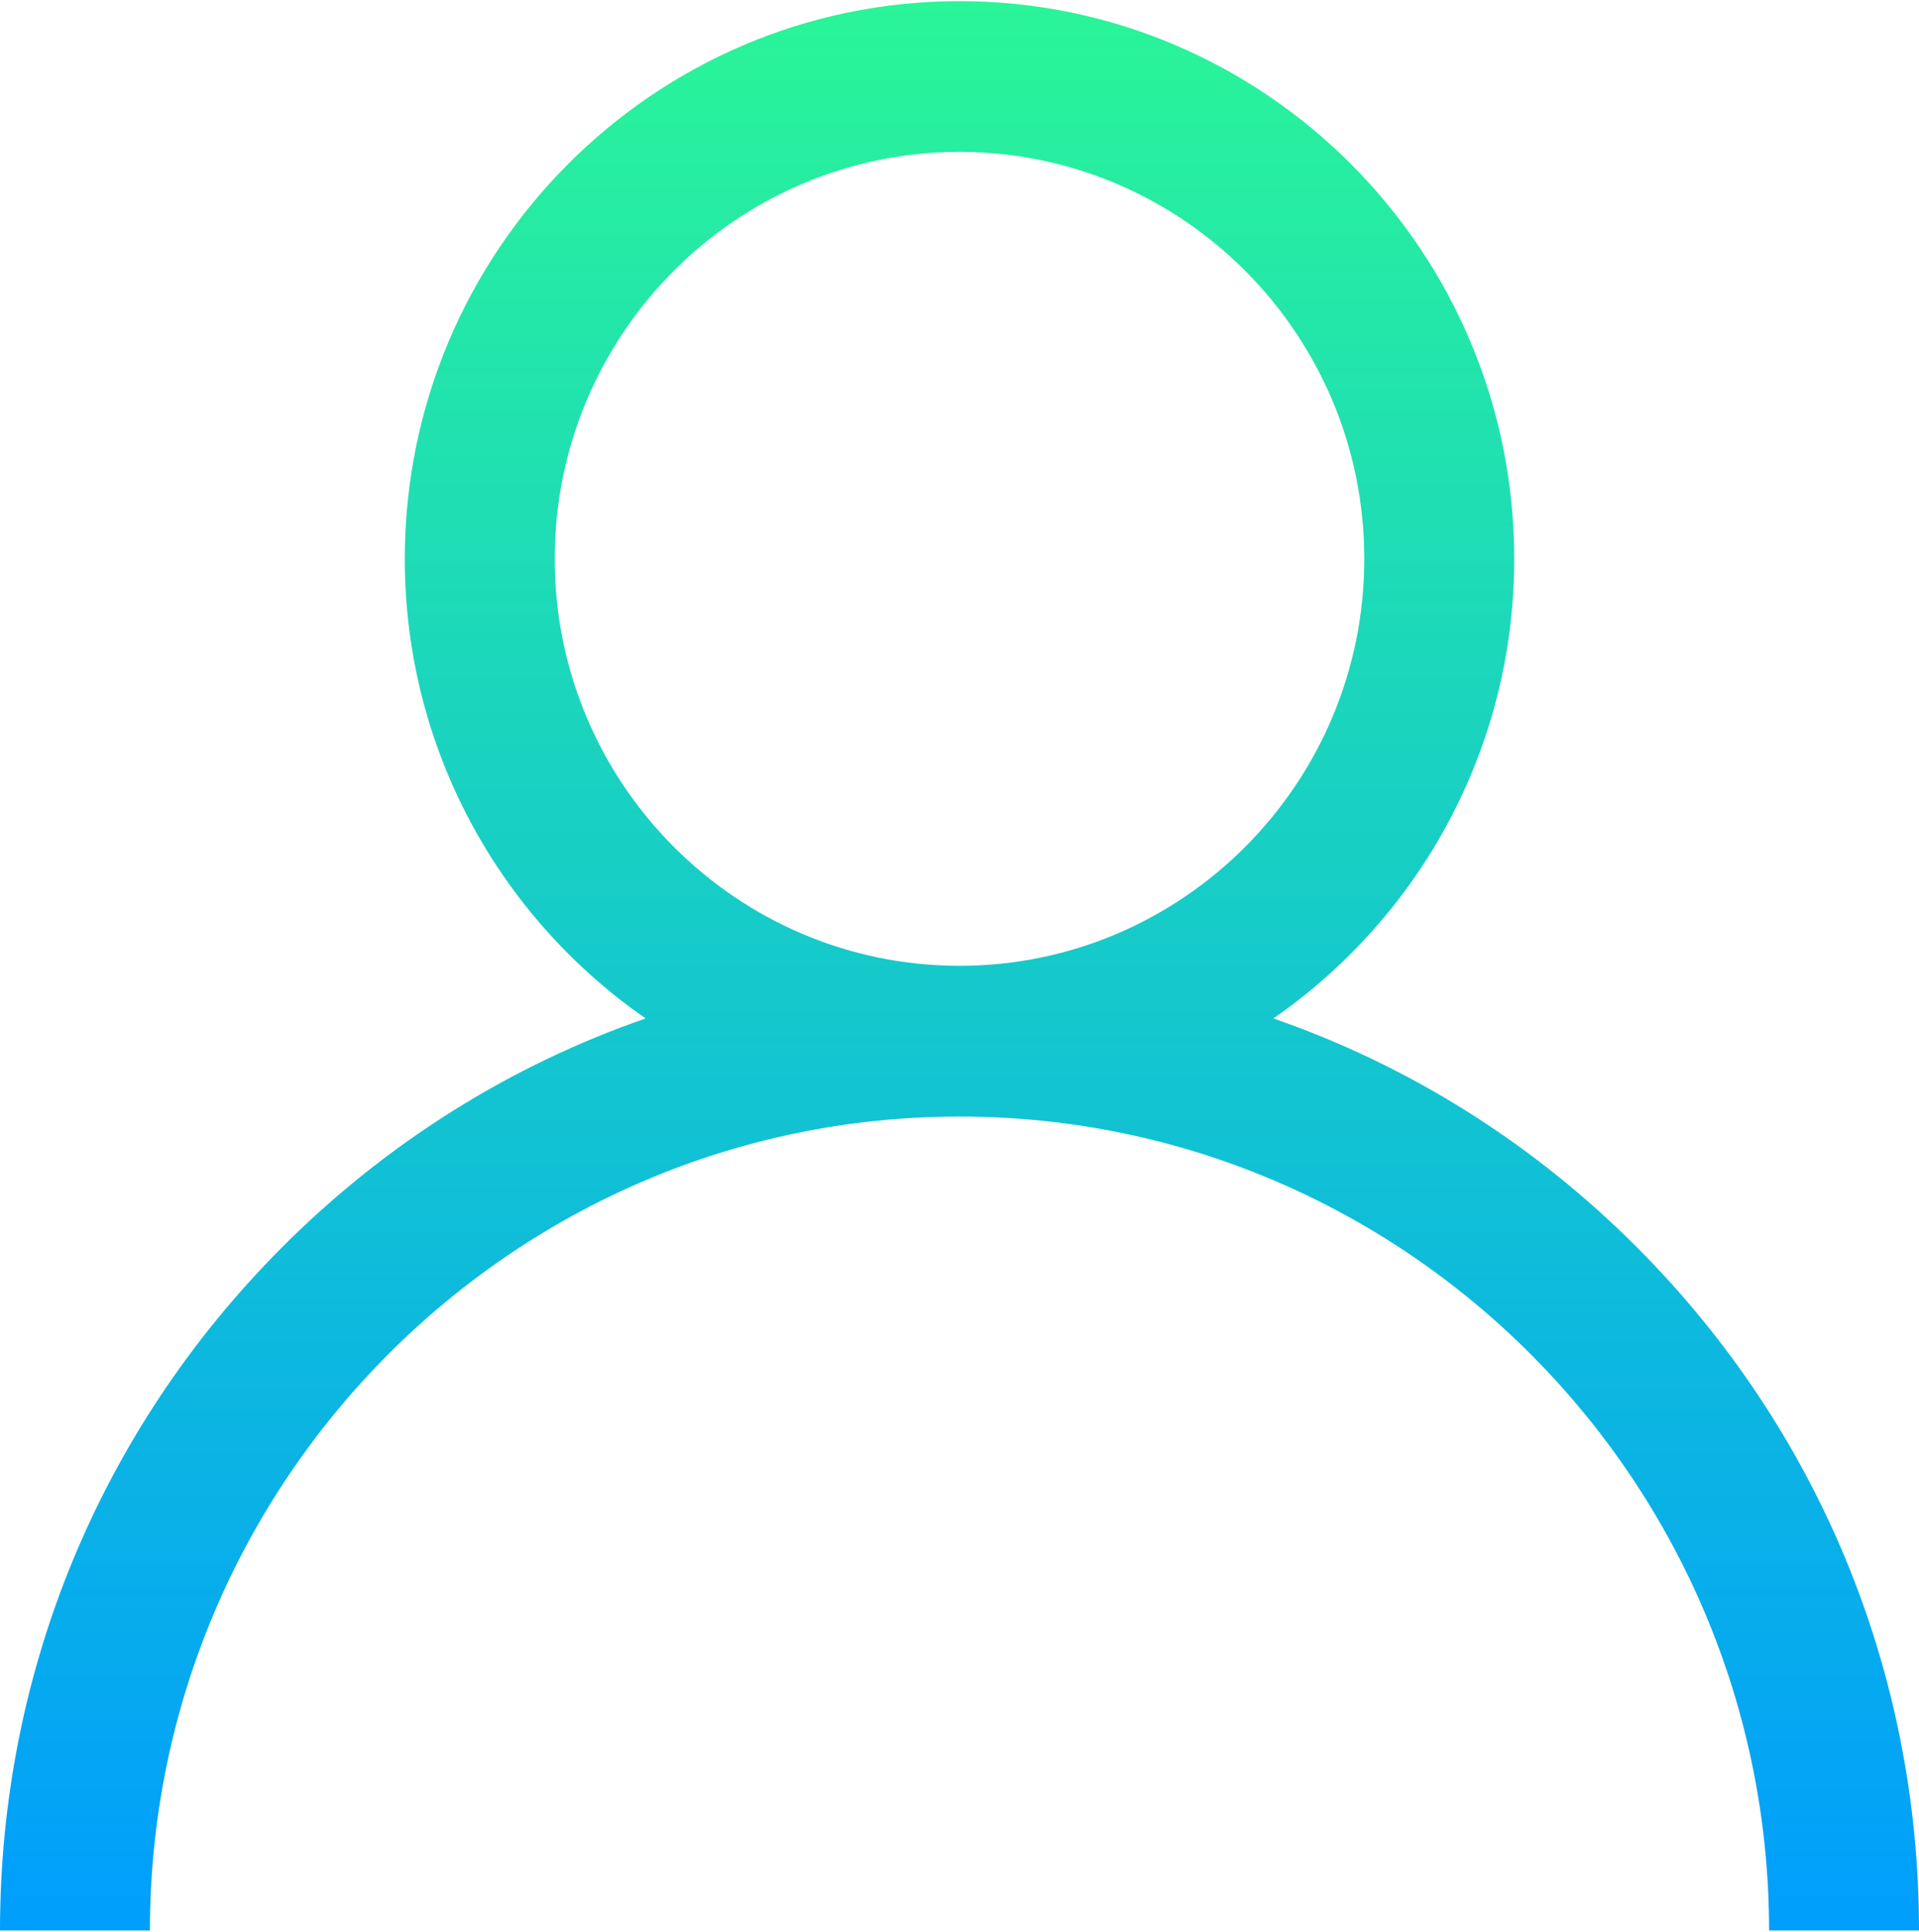 <svg width="300" height="302" viewBox="0 0 300 302" fill="none" xmlns="http://www.w3.org/2000/svg">
<g clip-path="url(#clip0_145_211)">
<path d="M256.066 195.16C239.729 178.735 220.283 166.575 199.066 159.215C221.79 143.479 236.719 117.145 236.719 87.367C236.719 39.292 197.817 0.18 150 0.18C102.183 0.18 63.281 39.292 63.281 87.367C63.281 117.145 78.21 143.479 100.935 159.215C79.718 166.575 60.272 178.735 43.934 195.16C15.603 223.645 0 261.517 0 301.799H23.438C23.438 231.636 80.213 174.554 150 174.554C219.787 174.554 276.562 231.636 276.562 301.799H300C300 261.517 284.397 223.645 256.066 195.16ZM86.719 87.367C86.719 52.285 115.107 23.744 150 23.744C184.893 23.744 213.281 52.285 213.281 87.367C213.281 122.449 184.893 150.99 150 150.99C115.107 150.99 86.719 122.449 86.719 87.367Z" fill="url(#paint0_linear_145_211)"/>
</g>
<defs>
<linearGradient id="paint0_linear_145_211" x1="150" y1="0.18" x2="150" y2="301.799" gradientUnits="userSpaceOnUse">
<stop stop-color="#2AF598"/>
<stop offset="1" stop-color="#009EFD"/>
</linearGradient>
<clipPath id="clip0_145_211">
<rect width="300" height="301.619" fill="white" transform="translate(0 0.18)"/>
</clipPath>
</defs>
</svg>
